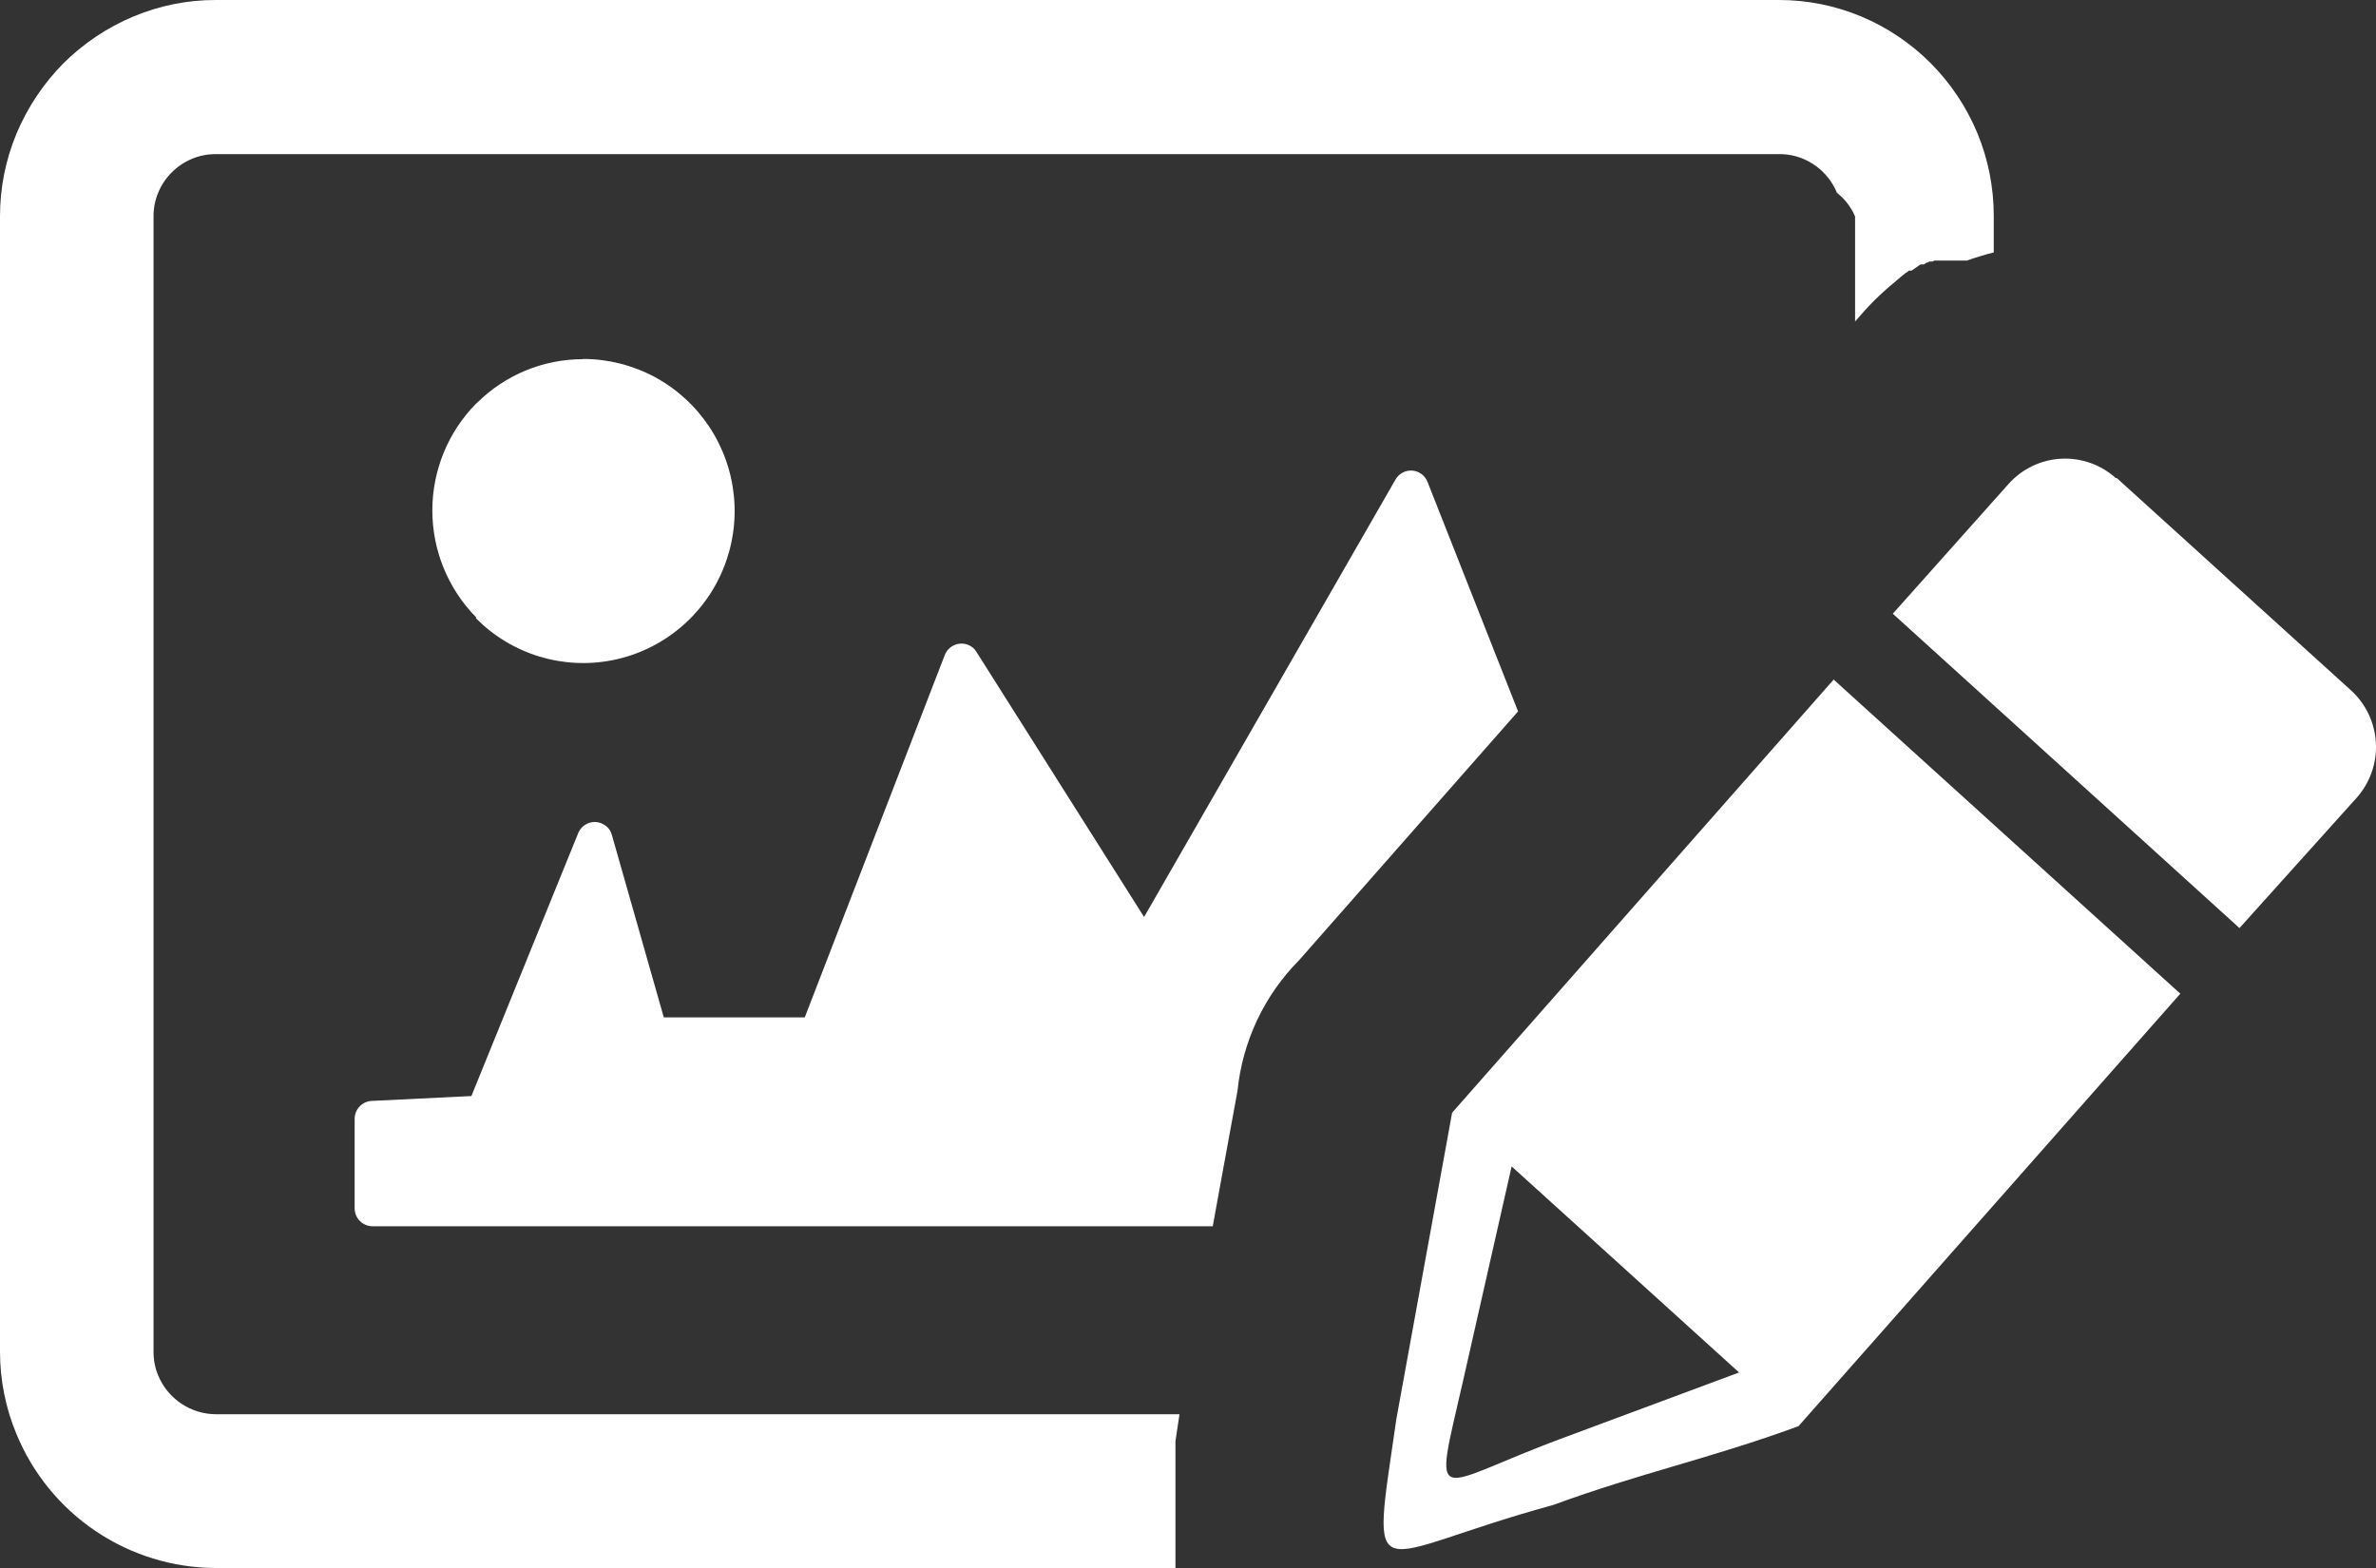 <svg width="50" height="33" viewBox="0 0 50 33" fill="none" xmlns="http://www.w3.org/2000/svg">
<rect x="0" y="0" width="50" height="33" fill="#333333" stroke="none"/>
<path fill-rule="evenodd" clip-rule="evenodd" d="M44.544 10.06L49.475 14.53C49.788 14.815 49.976 15.213 49.998 15.636C50.02 16.059 49.874 16.474 49.593 16.79L47.127 19.532L39.832 12.916L42.273 10.179C42.557 9.865 42.952 9.676 43.374 9.654C43.795 9.632 44.209 9.778 44.523 10.06H44.544ZM24.076 19.299L29.366 10.093C29.401 10.031 29.453 9.98 29.516 9.947C29.579 9.913 29.65 9.899 29.721 9.904C29.791 9.91 29.859 9.935 29.916 9.978C29.973 10.021 30.016 10.079 30.042 10.146L31.946 14.972L27.34 20.206C26.606 20.946 26.147 21.917 26.042 22.956L25.659 25.048L25.521 25.808H7.841C7.741 25.808 7.644 25.768 7.573 25.697C7.502 25.626 7.463 25.529 7.463 25.428V23.549C7.463 23.448 7.502 23.351 7.573 23.28C7.644 23.209 7.741 23.169 7.841 23.169L9.92 23.067L12.166 17.538C12.185 17.491 12.212 17.449 12.247 17.413C12.282 17.378 12.323 17.349 12.369 17.33C12.415 17.311 12.464 17.3 12.514 17.3C12.564 17.3 12.613 17.31 12.659 17.329C12.713 17.351 12.76 17.384 12.799 17.427C12.837 17.471 12.864 17.523 12.878 17.579L13.969 21.412H16.935L19.881 13.787C19.918 13.693 19.989 13.618 20.081 13.577C20.172 13.537 20.276 13.534 20.369 13.57C20.445 13.598 20.508 13.651 20.549 13.721L24.076 19.299ZM4.537 1.85787e-06H37.435C38.03 -0.001 38.619 0.118 39.168 0.347C40.272 0.81 41.149 1.691 41.61 2.799C41.839 3.351 41.956 3.942 41.956 4.54V5.312C41.764 5.361 41.577 5.418 41.39 5.484H41.353H41.321H41.284H41.252H41.215H41.178H41.146H41.109H41.077H41.04H41.008H40.975H40.947H40.914H40.886H40.853H40.824H40.792H40.767H40.731H40.706L40.67 5.504H40.637H40.601L40.568 5.525H40.548L40.515 5.545L40.483 5.565H40.45H40.417L40.385 5.586L40.226 5.696H40.194H40.169L40.141 5.721L40.108 5.741L40.076 5.766L40.047 5.79L40.015 5.815L39.986 5.839L39.958 5.864L39.929 5.888L39.901 5.913L39.75 6.039L39.722 6.064L39.689 6.093C39.524 6.238 39.368 6.394 39.221 6.558L39.038 6.767V4.556C38.955 4.36 38.823 4.189 38.656 4.058C38.59 3.897 38.493 3.751 38.371 3.629C38.249 3.506 38.103 3.409 37.944 3.342C37.783 3.275 37.609 3.241 37.435 3.244H4.537C4.367 3.243 4.198 3.276 4.041 3.342C3.881 3.409 3.736 3.506 3.613 3.629C3.491 3.751 3.394 3.897 3.328 4.058C3.263 4.215 3.229 4.385 3.231 4.556V28.448C3.23 28.619 3.263 28.789 3.328 28.947C3.429 29.189 3.598 29.395 3.816 29.541C4.033 29.686 4.288 29.764 4.549 29.764H24.821L24.736 30.332V30.405V30.442V30.552V30.908V30.941V31.047V31.284V31.954V32.428C24.736 32.628 24.736 32.816 24.736 33H4.537C3.639 32.997 2.763 32.728 2.017 32.226C1.271 31.725 0.69 31.013 0.346 30.18C0.118 29.632 1.20239e-06 29.043 1.83737e-06 28.448V4.556C-0.001 3.959 0.117 3.367 0.346 2.815C0.577 2.264 0.911 1.761 1.331 1.336C1.755 0.914 2.256 0.578 2.808 0.347C3.355 0.118 3.943 -0.001 4.537 1.85787e-06ZM12.268 7.555C12.792 7.554 13.309 7.684 13.772 7.931C14.234 8.179 14.629 8.537 14.921 8.975C15.213 9.412 15.392 9.915 15.444 10.439C15.496 10.963 15.418 11.492 15.217 11.979C15.017 12.465 14.7 12.894 14.294 13.228C13.889 13.562 13.408 13.791 12.894 13.893C12.379 13.996 11.848 13.969 11.346 13.816C10.844 13.662 10.388 13.387 10.018 13.014V12.99C9.429 12.392 9.098 11.584 9.098 10.743C9.098 9.901 9.429 9.093 10.018 8.495L10.042 8.475C10.636 7.887 11.435 7.559 12.268 7.559V7.555ZM37.842 30.017C35.995 30.695 34.526 30.998 32.678 31.676C28.764 32.743 28.841 33.642 29.386 29.858L30.558 23.418L38.587 14.302L45.882 20.913L37.842 30.021V30.017ZM31.808 24.546L36.597 28.885L32.959 30.238C30.111 31.284 30.147 31.872 30.794 29.036L31.812 24.542L31.808 24.546Z" fill="white"/>
</svg>

